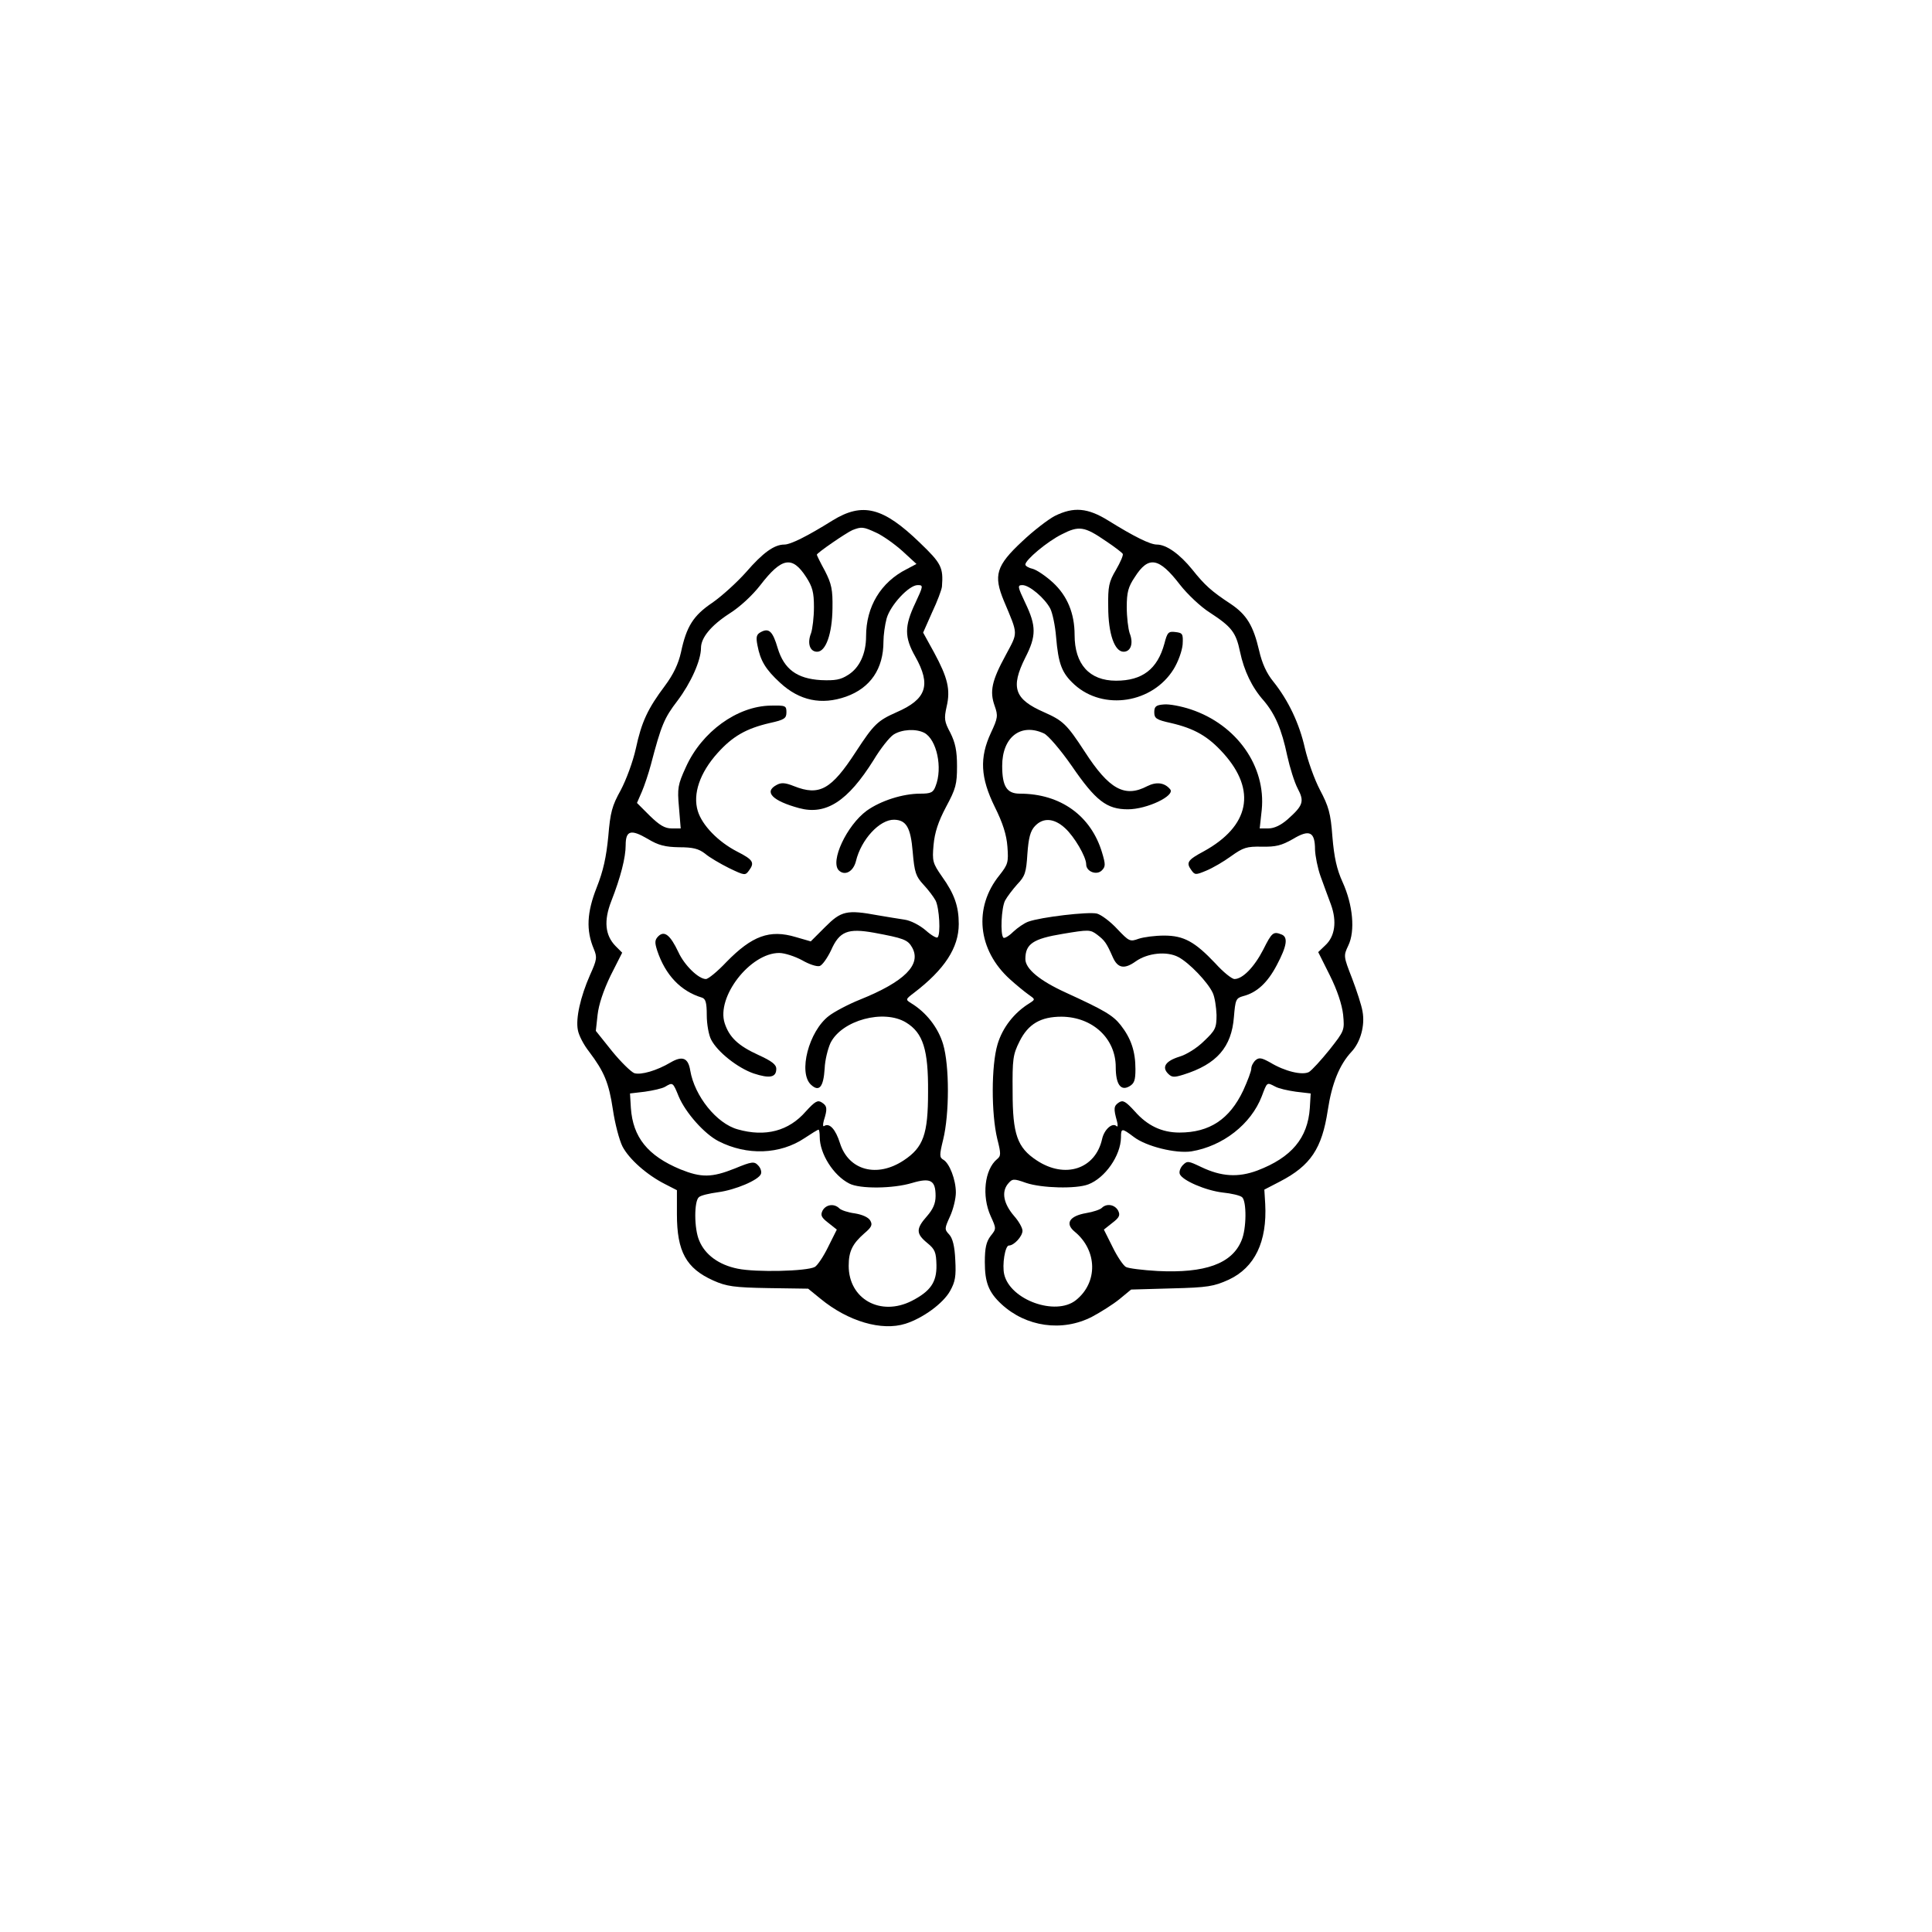 <?xml version="1.0" standalone="no"?>
<!DOCTYPE svg PUBLIC "-//W3C//DTD SVG 20010904//EN"
 "http://www.w3.org/TR/2001/REC-SVG-20010904/DTD/svg10.dtd">
<svg version="1.0" xmlns="http://www.w3.org/2000/svg"
 width="667pt" height="667pt" viewBox="0 0 667 667"
 preserveAspectRatio="xMidYMid meet">

<g transform="translate(0,667) scale(0.1,-0.1)"
fill="#000000" stroke="none">
<path d="M2874 4873 c-88 -55 -145 -83 -166 -83 -35 0 -74 -28 -132 -95 -32
-36 -85 -84 -117 -106 -65 -44 -89 -81 -108 -171 -9 -40 -26 -76 -55 -115 -60
-80 -81 -125 -101 -218 -10 -45 -33 -107 -52 -143 -30 -54 -36 -76 -43 -160
-7 -71 -17 -118 -40 -176 -34 -86 -37 -148 -10 -212 12 -29 11 -37 -13 -90
-33 -75 -50 -150 -42 -190 3 -18 20 -51 39 -75 52 -69 68 -107 82 -200 7 -48
22 -105 33 -127 23 -44 84 -98 147 -130 l41 -21 0 -83 c0 -129 32 -187 126
-229 45 -20 71 -24 190 -26 l137 -2 43 -35 c95 -78 211 -112 293 -86 60 19
130 70 154 113 18 32 21 51 18 107 -2 47 -9 75 -21 88 -17 18 -16 21 3 63 11
24 20 61 20 82 0 44 -22 101 -43 113 -14 8 -14 16 -1 69 22 89 22 256 0 330
-17 57 -58 110 -111 142 -19 12 -19 13 10 35 106 81 155 156 155 238 0 61 -15
104 -58 164 -32 46 -34 53 -29 109 4 43 16 80 43 131 34 63 38 79 38 141 0 53
-6 81 -23 115 -21 39 -22 49 -13 90 14 59 4 100 -43 187 l-38 69 31 70 c18 38
33 78 34 89 5 66 -2 80 -76 151 -127 123 -198 141 -302 77z m151 -42 c22 -10
62 -38 90 -63 l49 -45 -34 -18 c-89 -45 -140 -129 -140 -232 0 -60 -23 -109
-62 -133 -26 -17 -45 -20 -94 -18 -83 5 -127 38 -149 110 -17 58 -30 71 -58
56 -15 -8 -18 -16 -12 -46 10 -53 28 -83 78 -129 67 -62 143 -78 228 -48 84
30 129 96 129 190 0 22 5 58 11 80 13 46 77 115 107 115 20 0 20 -2 -8 -62
-38 -80 -38 -118 0 -185 55 -98 39 -147 -65 -192 -65 -29 -78 -41 -140 -136
-85 -131 -126 -154 -214 -119 -30 12 -44 13 -60 4 -45 -24 -14 -55 78 -80 93
-25 168 24 257 166 24 40 55 79 69 88 28 18 77 21 106 6 43 -23 64 -121 39
-184 -8 -22 -16 -26 -53 -26 -60 0 -136 -24 -185 -59 -69 -51 -127 -175 -96
-206 21 -20 50 -4 59 32 18 75 82 144 132 143 42 -1 57 -27 64 -111 6 -71 11
-85 37 -113 16 -17 35 -42 42 -55 13 -26 18 -116 7 -127 -3 -4 -22 7 -41 24
-21 18 -52 34 -73 37 -21 3 -62 10 -92 15 -108 20 -127 15 -182 -40 l-50 -50
-52 15 c-90 27 -151 4 -239 -86 -31 -33 -63 -59 -71 -59 -25 0 -74 47 -95 93
-28 59 -48 75 -69 55 -13 -13 -13 -22 -4 -50 28 -84 81 -140 154 -162 13 -4
17 -17 17 -61 0 -31 7 -69 15 -84 22 -43 92 -98 147 -117 55 -18 78 -14 78 16
0 15 -16 27 -62 48 -70 32 -100 61 -116 109 -30 91 88 243 188 243 19 0 55
-12 79 -25 24 -14 51 -23 61 -20 9 3 26 27 39 54 29 66 58 77 148 61 102 -19
117 -24 132 -51 33 -59 -26 -118 -180 -180 -40 -16 -89 -42 -107 -56 -70 -53
-107 -197 -62 -238 28 -26 43 -8 47 56 1 29 11 68 20 88 39 79 184 118 261 71
59 -36 77 -94 76 -240 0 -146 -16 -191 -84 -236 -92 -61 -190 -35 -220 59 -15
48 -36 71 -54 60 -5 -4 -6 3 -2 18 13 41 12 51 -7 63 -14 9 -23 4 -55 -31 -59
-68 -140 -89 -235 -62 -73 20 -149 115 -164 203 -7 44 -27 52 -68 28 -47 -28
-102 -44 -125 -37 -11 4 -46 38 -77 76 l-56 70 6 55 c4 36 20 84 45 136 l40
79 -23 23 c-36 37 -41 87 -15 154 33 84 50 152 50 194 0 51 18 56 76 22 38
-23 61 -28 109 -29 47 0 67 -5 89 -22 15 -13 53 -35 83 -50 54 -26 56 -26 69
-8 20 27 14 37 -41 65 -66 34 -121 91 -136 140 -18 59 7 132 68 200 52 58 99
85 181 104 50 11 57 16 57 37 0 23 -3 24 -55 23 -115 -2 -237 -90 -292 -212
-28 -61 -30 -73 -24 -139 l6 -73 -31 0 c-24 0 -42 11 -76 44 l-44 44 17 39 c9
21 23 63 31 93 36 137 46 161 92 221 46 61 81 139 81 182 0 35 34 77 97 118
37 23 81 64 108 99 74 96 110 102 158 28 22 -34 27 -53 27 -104 0 -35 -5 -75
-10 -90 -14 -35 -4 -64 21 -64 30 0 52 62 53 150 1 64 -3 84 -26 129 -16 29
-28 54 -28 56 0 6 102 76 123 85 31 12 37 12 82 -9z m-682 -1946 c24 -57 89
-130 138 -155 98 -50 212 -46 297 11 24 16 45 29 48 29 2 0 4 -11 4 -25 0 -58
47 -133 102 -161 36 -19 151 -18 217 2 64 19 81 9 81 -45 0 -26 -9 -46 -30
-70 -38 -43 -38 -60 1 -92 27 -22 31 -32 32 -77 1 -59 -21 -90 -85 -123 -108
-55 -218 6 -218 121 0 50 13 76 54 112 26 22 29 30 20 45 -7 11 -28 20 -53 24
-23 3 -47 11 -53 17 -18 18 -46 14 -58 -7 -8 -16 -5 -24 20 -43 l29 -23 -30
-60 c-16 -33 -37 -64 -46 -69 -28 -15 -203 -19 -266 -6 -65 13 -113 48 -133
97 -18 41 -18 137 -1 150 6 6 36 13 66 17 60 8 140 42 148 63 3 8 -1 21 -10
30 -13 14 -22 13 -80 -11 -80 -32 -116 -32 -188 -3 -113 47 -164 111 -171 212
l-3 50 51 6 c28 4 60 11 70 17 27 16 27 16 47 -33z"/>
<path d="M3642 4889 c-23 -12 -74 -51 -113 -88 -90 -84 -100 -117 -63 -206 50
-119 49 -106 6 -187 -48 -88 -56 -125 -38 -175 12 -34 11 -42 -13 -93 -40 -86
-36 -155 13 -255 28 -56 41 -97 44 -138 4 -54 2 -61 -27 -98 -91 -112 -76
-259 36 -360 21 -19 49 -42 63 -52 24 -17 25 -17 5 -30 -54 -33 -94 -85 -111
-142 -22 -73 -22 -240 -1 -327 13 -51 13 -59 -1 -70 -43 -36 -53 -127 -22
-196 20 -44 20 -44 0 -69 -15 -20 -20 -41 -20 -90 0 -70 13 -104 57 -145 85
-79 210 -97 313 -44 30 16 73 43 95 61 l40 33 140 4 c125 3 146 7 197 30 90
42 133 131 126 262 l-3 49 54 28 c106 55 145 114 165 246 14 92 40 157 82 202
31 33 47 91 38 139 -3 20 -20 72 -36 114 -30 77 -30 78 -13 114 24 50 16 140
-20 219 -20 44 -29 85 -35 156 -6 82 -13 105 -43 162 -19 36 -42 101 -52 144
-19 85 -57 165 -109 230 -23 28 -39 63 -49 107 -20 86 -43 124 -98 161 -67 44
-90 65 -133 119 -43 53 -89 86 -122 86 -23 0 -78 27 -168 83 -71 44 -119 48
-184 16z m176 -87 c30 -20 56 -40 58 -44 3 -4 -8 -29 -23 -55 -25 -42 -28 -58
-27 -128 0 -93 22 -155 53 -155 25 0 35 29 21 64 -5 15 -10 55 -10 90 0 51 5
70 28 104 47 74 83 68 156 -27 25 -32 71 -76 103 -96 75 -49 90 -68 104 -135
14 -66 41 -123 82 -169 39 -46 62 -99 81 -190 9 -41 25 -92 36 -113 24 -45 19
-59 -35 -107 -23 -20 -46 -31 -66 -31 l-30 0 7 64 c15 150 -86 294 -245 347
-33 11 -75 19 -93 17 -27 -2 -33 -7 -33 -27 0 -21 7 -26 57 -37 82 -19 129
-46 182 -105 115 -128 90 -251 -68 -338 -56 -30 -62 -39 -43 -65 12 -17 15
-17 51 -2 22 9 60 31 86 50 42 30 54 34 106 33 49 -1 68 4 107 26 58 35 77 26
77 -37 1 -22 9 -63 19 -91 10 -27 26 -72 36 -98 21 -58 14 -110 -20 -141 l-24
-23 40 -80 c26 -52 42 -101 46 -136 5 -54 5 -55 -47 -121 -29 -36 -61 -71 -71
-77 -23 -12 -83 2 -134 33 -29 16 -38 18 -50 8 -8 -7 -15 -20 -15 -29 0 -9
-13 -43 -28 -76 -47 -99 -116 -145 -220 -145 -61 0 -111 24 -154 73 -32 35
-41 40 -55 31 -18 -12 -19 -21 -7 -64 4 -14 3 -22 -1 -18 -15 14 -43 -12 -50
-44 -23 -104 -128 -139 -226 -74 -67 44 -83 90 -83 236 -1 114 1 129 24 175
30 60 73 85 145 85 107 -1 187 -75 187 -174 0 -59 17 -83 46 -67 18 10 22 21
22 60 0 61 -15 106 -51 152 -27 34 -56 51 -189 112 -90 41 -140 82 -140 116 0
52 26 70 129 87 90 15 95 15 119 -3 26 -20 32 -28 54 -78 17 -38 40 -42 79
-14 41 29 107 36 147 15 38 -20 102 -87 119 -124 7 -15 12 -49 13 -76 0 -45
-4 -53 -43 -90 -24 -24 -61 -47 -85 -54 -48 -15 -62 -36 -39 -59 13 -13 21
-13 53 -3 115 36 166 95 174 199 5 60 7 65 32 72 47 12 84 46 116 107 35 66
40 97 16 106 -28 11 -33 7 -63 -53 -31 -60 -71 -101 -99 -101 -9 0 -39 24 -66
54 -71 75 -109 96 -177 96 -31 0 -70 -5 -88 -11 -30 -11 -33 -9 -74 34 -23 25
-55 49 -70 53 -30 7 -193 -12 -237 -28 -14 -5 -37 -21 -52 -35 -15 -15 -31
-24 -34 -20 -11 11 -7 103 6 128 7 13 26 38 42 56 27 28 31 41 35 105 4 55 10
79 26 96 28 30 66 28 104 -7 32 -29 73 -99 73 -125 0 -25 36 -39 54 -21 13 13
13 21 1 61 -38 128 -144 204 -284 204 -45 0 -61 25 -61 96 0 99 64 149 144
112 14 -6 57 -56 96 -112 83 -121 121 -150 194 -150 66 0 164 47 146 69 -19
23 -47 27 -79 11 -78 -41 -132 -11 -216 119 -62 95 -75 107 -140 136 -103 45
-117 85 -65 189 38 74 38 109 0 188 -27 57 -28 62 -10 62 24 0 77 -45 96 -81
8 -16 17 -60 20 -97 8 -95 20 -126 64 -166 100 -90 269 -64 342 54 16 26 29
63 31 85 2 37 0 40 -25 43 -24 3 -28 -1 -38 -40 -24 -88 -76 -128 -167 -128
-92 0 -143 57 -143 158 0 74 -25 135 -75 181 -24 22 -55 43 -69 47 -14 3 -26
10 -26 15 0 16 75 79 125 104 60 31 79 28 153 -23z m584 -1883 c12 -7 44 -14
72 -18 l51 -6 -3 -50 c-7 -104 -63 -171 -181 -216 -67 -25 -125 -21 -194 12
-44 21 -48 22 -63 7 -9 -9 -14 -23 -11 -31 8 -22 89 -57 148 -64 30 -3 60 -10
67 -16 16 -13 16 -109 -2 -150 -33 -80 -126 -113 -289 -105 -52 3 -101 9 -110
14 -9 5 -30 36 -46 69 l-30 60 29 23 c25 19 28 27 20 43 -12 21 -40 25 -56 9
-6 -6 -30 -14 -54 -18 -58 -10 -74 -36 -40 -64 79 -65 81 -176 4 -237 -70 -55
-226 1 -247 89 -8 33 3 100 16 100 18 0 47 32 47 51 0 10 -13 33 -29 51 -36
42 -44 82 -22 110 16 19 19 20 64 4 54 -18 172 -21 214 -5 58 22 112 99 113
162 0 33 3 33 44 2 43 -33 145 -58 199 -50 109 18 206 94 243 190 19 50 17 49
46 34z"/>
</g>
</svg>
